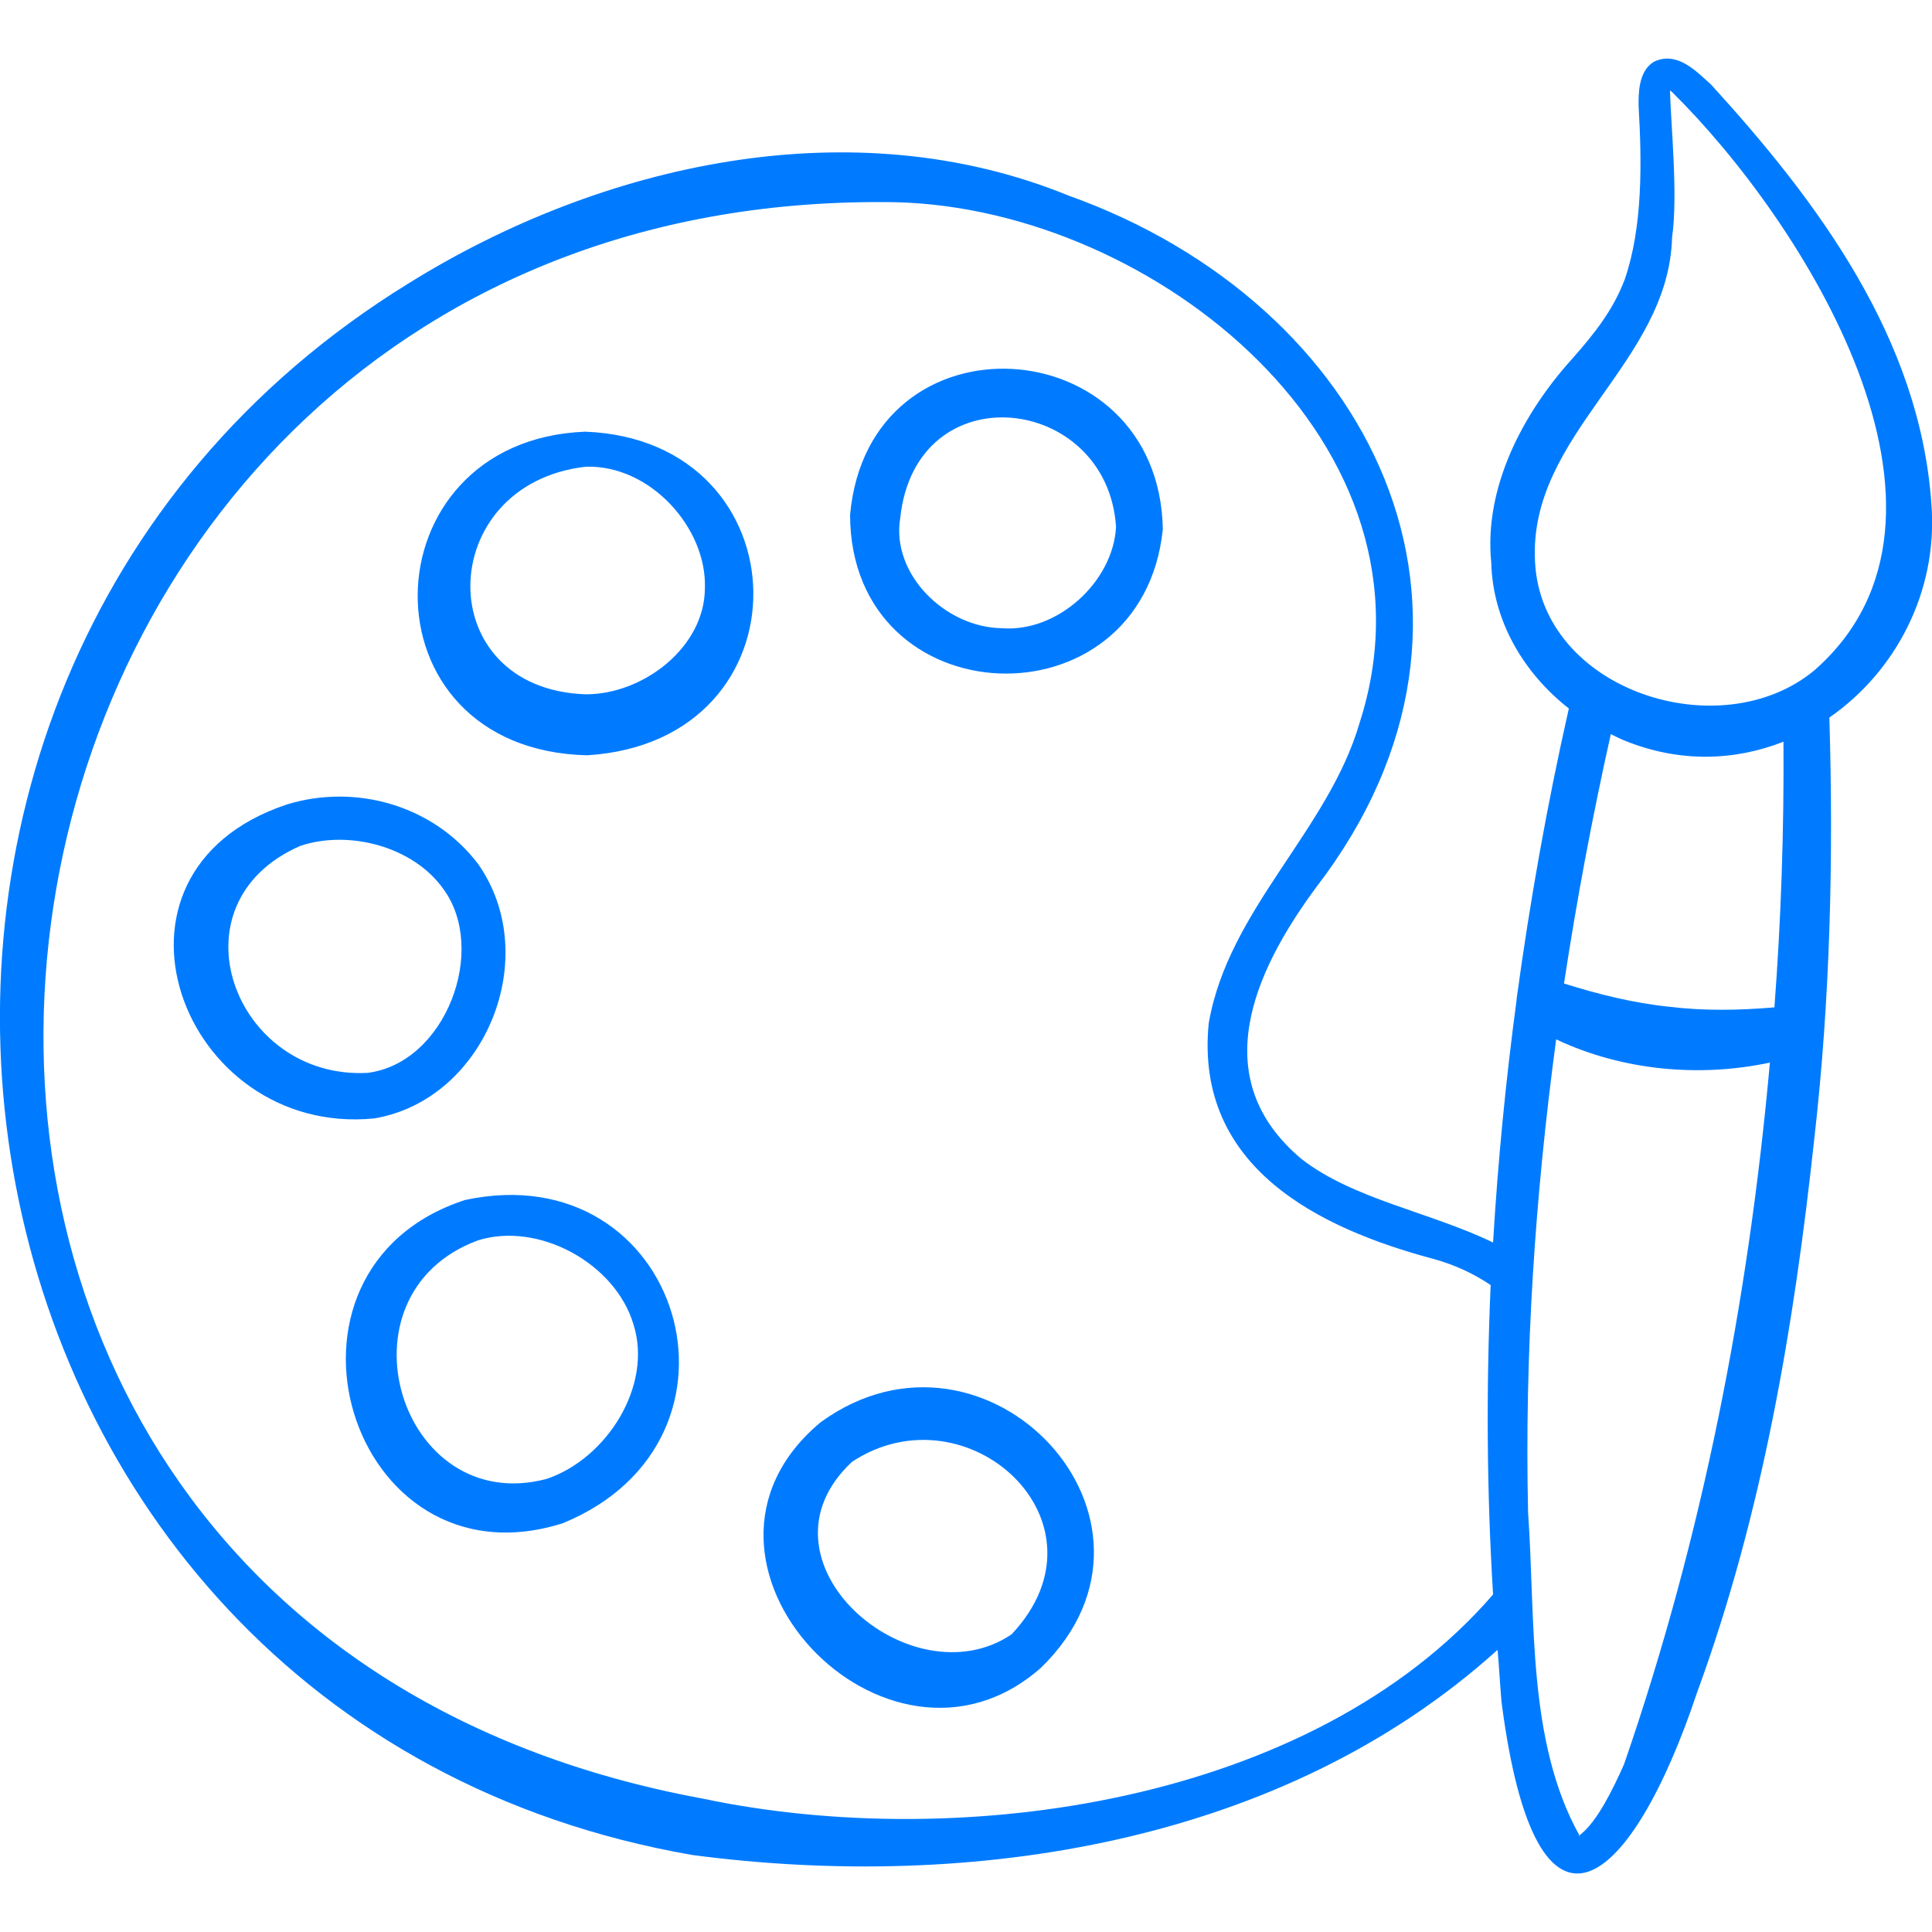 <?xml version="1.0" encoding="utf-8"?>
<!-- Generator: Adobe Illustrator 26.0.0, SVG Export Plug-In . SVG Version: 6.00 Build 0)  -->
<svg version="1.1" id="Camada_1" xmlns="http://www.w3.org/2000/svg" xmlns:xlink="http://www.w3.org/1999/xlink" x="0px" y="0px"
	 viewBox="0 0 64 64" style="enable-background:new 0 0 64 64;" xml:space="preserve">
<path style="fill:#007BFF;" d="M27.19,47.11c-5.5,4.57,2.2,12.66,7.3,8.13C39.5,50.36,32.69,43.12,27.19,47.11z M33.51,54.14
	c-3.35,2.26-8.79-2.46-5.28-5.72C32.04,45.92,37,50.43,33.51,54.14z M15.41,39.75c-7.06,2.29-3.85,12.95,3.23,10.71
	C25.41,47.69,22.57,38.22,15.41,39.75z M18.11,48.99c-4.86,1.29-7.12-6.11-2.28-7.9c2-0.63,4.56,0.75,5.16,2.8
	C21.62,45.91,20.1,48.32,18.11,48.99z M12.39,37.05c3.68-0.61,5.62-5.36,3.44-8.44c-1.48-1.94-4.06-2.66-6.33-1.96
	C2.73,28.91,6.02,37.67,12.39,37.05z M9.95,28.02c1.62-0.54,3.74,0.03,4.73,1.42c1.49,2.01,0.09,5.77-2.5,6.1
	C7.76,35.78,5.57,29.93,9.95,28.02z M19.39,14.3c-7.3,0.28-7.53,10.54,0.06,10.72C26.92,24.56,26.68,14.58,19.39,14.3z M19.41,23
	c-5.18-0.17-5.03-6.97,0-7.54c2.16-0.06,4.01,2.06,3.94,4.02C23.35,21.43,21.32,23,19.41,23z M28.16,17.06
	c0.02,6.74,9.68,7.1,10.36,0.47C38.4,10.83,28.77,10.23,28.16,17.06z M33.18,20.81c-1.87-0.03-3.66-1.79-3.36-3.64
	c0.51-4.86,6.86-4.12,7.15,0.28C36.88,19.26,35.04,20.96,33.18,20.81z M63.98,16.69c-0.38-5.47-3.75-10-7.3-13.89
	c-0.48-0.43-1.13-1.13-1.9-0.75c-0.52,0.32-0.5,1.09-0.5,1.45c0.11,1.88,0.14,4.02-0.46,5.76c-0.38,1-0.98,1.77-1.77,2.66
	c-1.61,1.79-2.9,4.24-2.65,6.72c0.05,1.95,1.09,3.67,2.57,4.83c-0.72,3.18-1.29,6.39-1.73,9.62v0.03c-0.36,2.67-0.62,5.35-0.78,8.04
	c-2.11-1.02-4.63-1.43-6.35-2.77c-3.13-2.63-1.64-6.12,0.5-9.01c6.96-9.07,1.79-19.33-8.21-22.9c-7.17-2.93-15.48-1.07-21.87,2.91
	C-8.25,22.8-2.75,57,22.94,61.45c9.25,1.22,19.54-0.37,26.65-6.78c0.01,0,0.01-0.01,0.02-0.01c0.05,0.57,0.08,1.15,0.13,1.72
	c1.16,8.98,4.33,6.12,6.48-0.32c2.16-5.9,3.21-12.12,3.88-18.33c0.53-4.64,0.64-9.31,0.5-13.96C62.78,22.26,64.21,19.61,63.98,16.69
	z M23.27,59.58C-9.96,53.44-3.21,6.09,29.72,6.7C38.25,6.93,48,14.74,45.04,23.94c-1.04,3.58-4.35,6.18-5,9.96
	c-0.47,4.78,3.67,6.8,7.47,7.81c0.68,0.19,1.31,0.48,1.87,0.86c-0.15,3.42-0.13,6.84,0.08,10.25
	C43.47,59.74,31.81,61.38,23.27,59.58z M53.8,58.44c-0.39,0.88-0.89,1.88-1.43,2.32c-0.03,0.02-0.03,0.02-0.05,0.04
	c0,0.02,0.02,0.02,0.02,0.04c-0.02-0.04-0.08-0.02-0.02-0.04c-1.74-3.13-1.45-7.17-1.7-10.69c-0.12-5.25,0.23-10.49,0.93-15.68
	c2.18,1.03,4.73,1.27,7.08,0.77C57.92,43.11,56.39,50.94,53.8,58.44z M58.78,33.37c-1.17,0.1-2.34,0.12-3.48-0.02
	c-1.18-0.12-2.34-0.41-3.49-0.77c0.42-2.77,0.94-5.53,1.55-8.26c0.15,0.07,0.3,0.15,0.45,0.21c1.84,0.75,3.67,0.67,5.27,0.04
	C59.1,27.51,59,30.45,58.78,33.37z M60.11,22.2c-3.11,2.59-9.05,0.68-9.26-3.59c-0.23-4.24,4.43-6.56,4.54-10.75
	c0.2-1.39-0.04-3.72-0.07-4.86c0.04,0.02,0.05,0.04,0.07,0.05C59.7,7.3,65.94,17.08,60.11,22.2z"/>
</svg>
